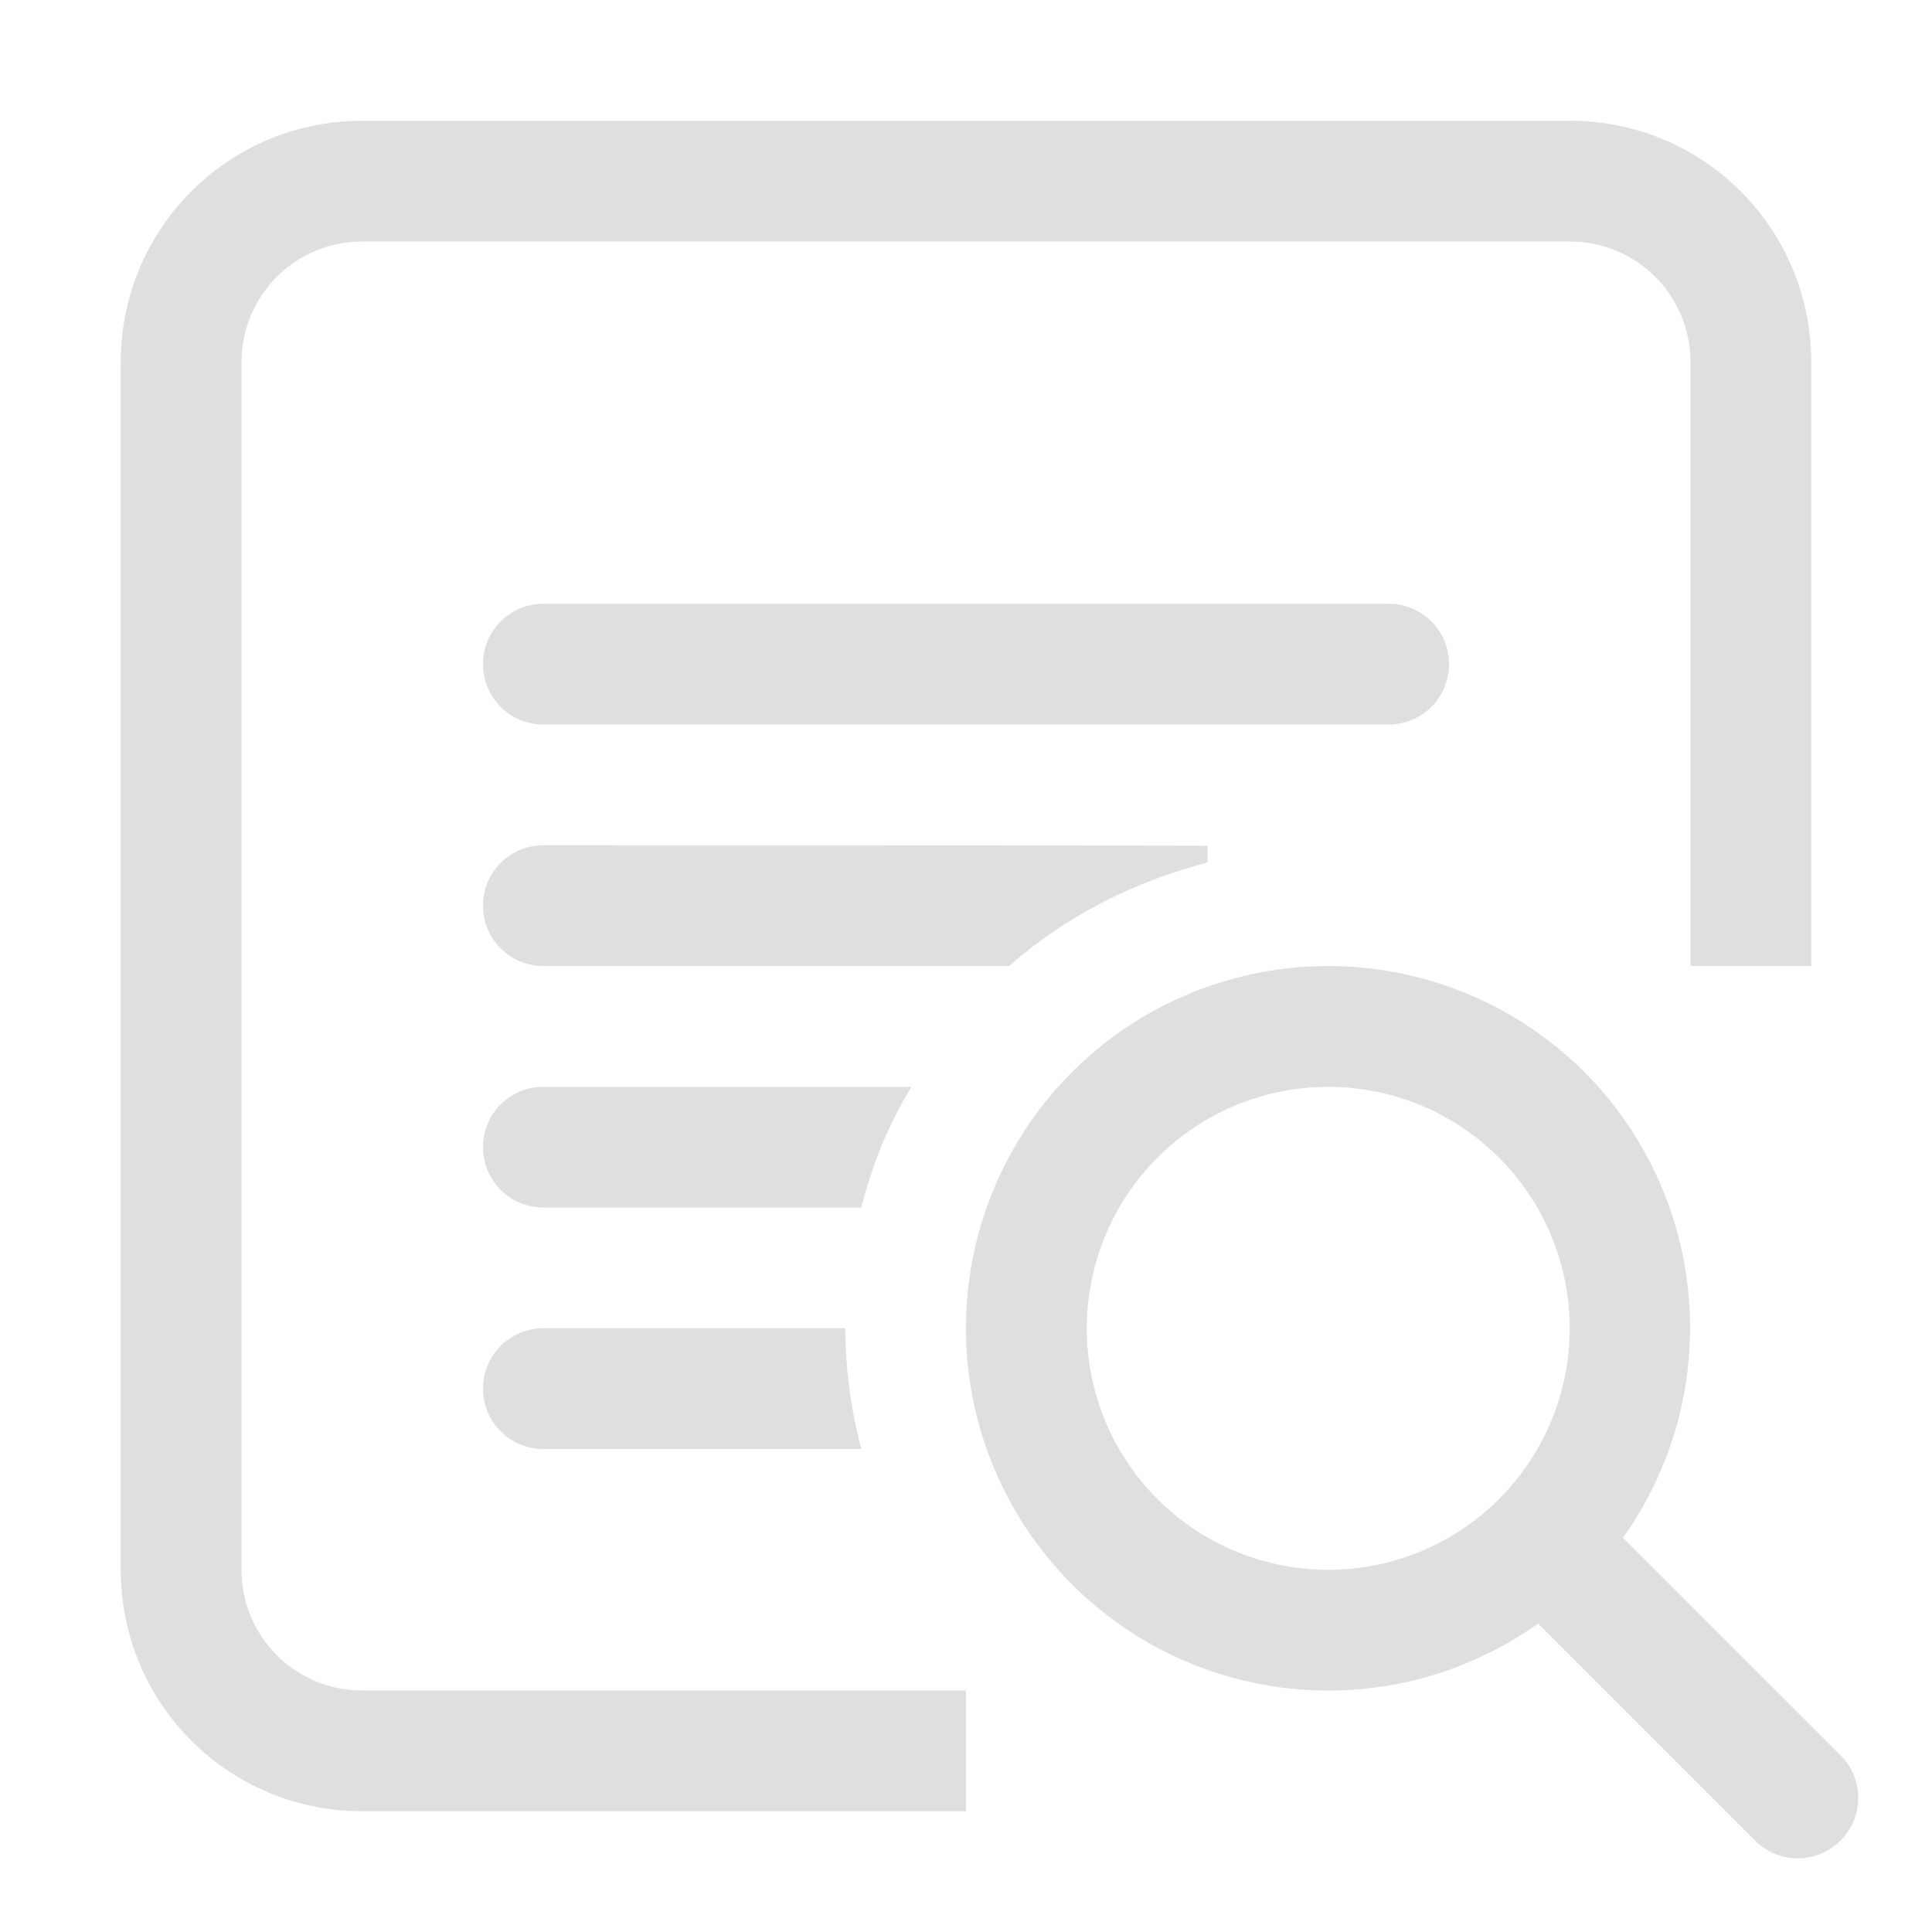 <svg width="16" height="16" version="1.1" xmlns="http://www.w3.org/2000/svg">
 <path d="m3 1c-1.108 0-2 0.892-2 2v10c0 1.108 0.892 2 2 2h5v-1h-5c-0.554 0-1-0.446-1-1v-10c0-0.554 0.446-1 1-1h10c0.554 0 1 0.446 1 1v5h1v-5c0-1.108-0.892-2-2-2h-10zm1.5 4c-0.277 0-0.5 0.223-0.5 0.5s0.223 0.5 0.5 0.5h7c0.277 0 0.5-0.223 0.5-0.5s-0.223-0.5-0.5-0.5h-7zm0 2c-0.277 0-0.5 0.223-0.5 0.5s0.223 0.5 0.5 0.5h3.857c0.474-0.417 1.04-0.701 1.643-0.857v-0.139c-1.744-0.004-3.718-0.004-5.5-0.004zm0 2c-0.277 0-0.5 0.223-0.5 0.5s0.223 0.5 0.5 0.5h2.633c0.042-0.166 0.095-0.329 0.158-0.488 0.004-0.01 0.007-0.021 0.012-0.031 0.07-0.165 0.152-0.326 0.244-0.48h-3.047zm0 2c-0.277 0-0.5 0.223-0.5 0.5s0.223 0.5 0.5 0.5h2.633c-0.086-0.326-0.131-0.662-0.133-1h-2.5z" fill="#dfdfdf"/>
 <path d="m10.957 8.001a3 3 0 0 0-2.078 0.877 3 3 0 0 0 0 4.244 3 3 0 0 0 3.859 0.324l1.797 1.797c0.196 0.196 0.511 0.196 0.707 0s0.196-0.511 0-0.707l-1.801-1.801a3 3 0 0 0-0.32-3.857 3 3 0 0 0-2.164-0.877zm0.072 1a2 2 0 0 1 1.385 0.586 2 2 0 0 1 0 2.828 2 2 0 0 1-2.828 0 2 2 0 0 1 0-2.828 2 2 0 0 1 1.443-0.586z" fill="#dfdfdf"/>
</svg>
